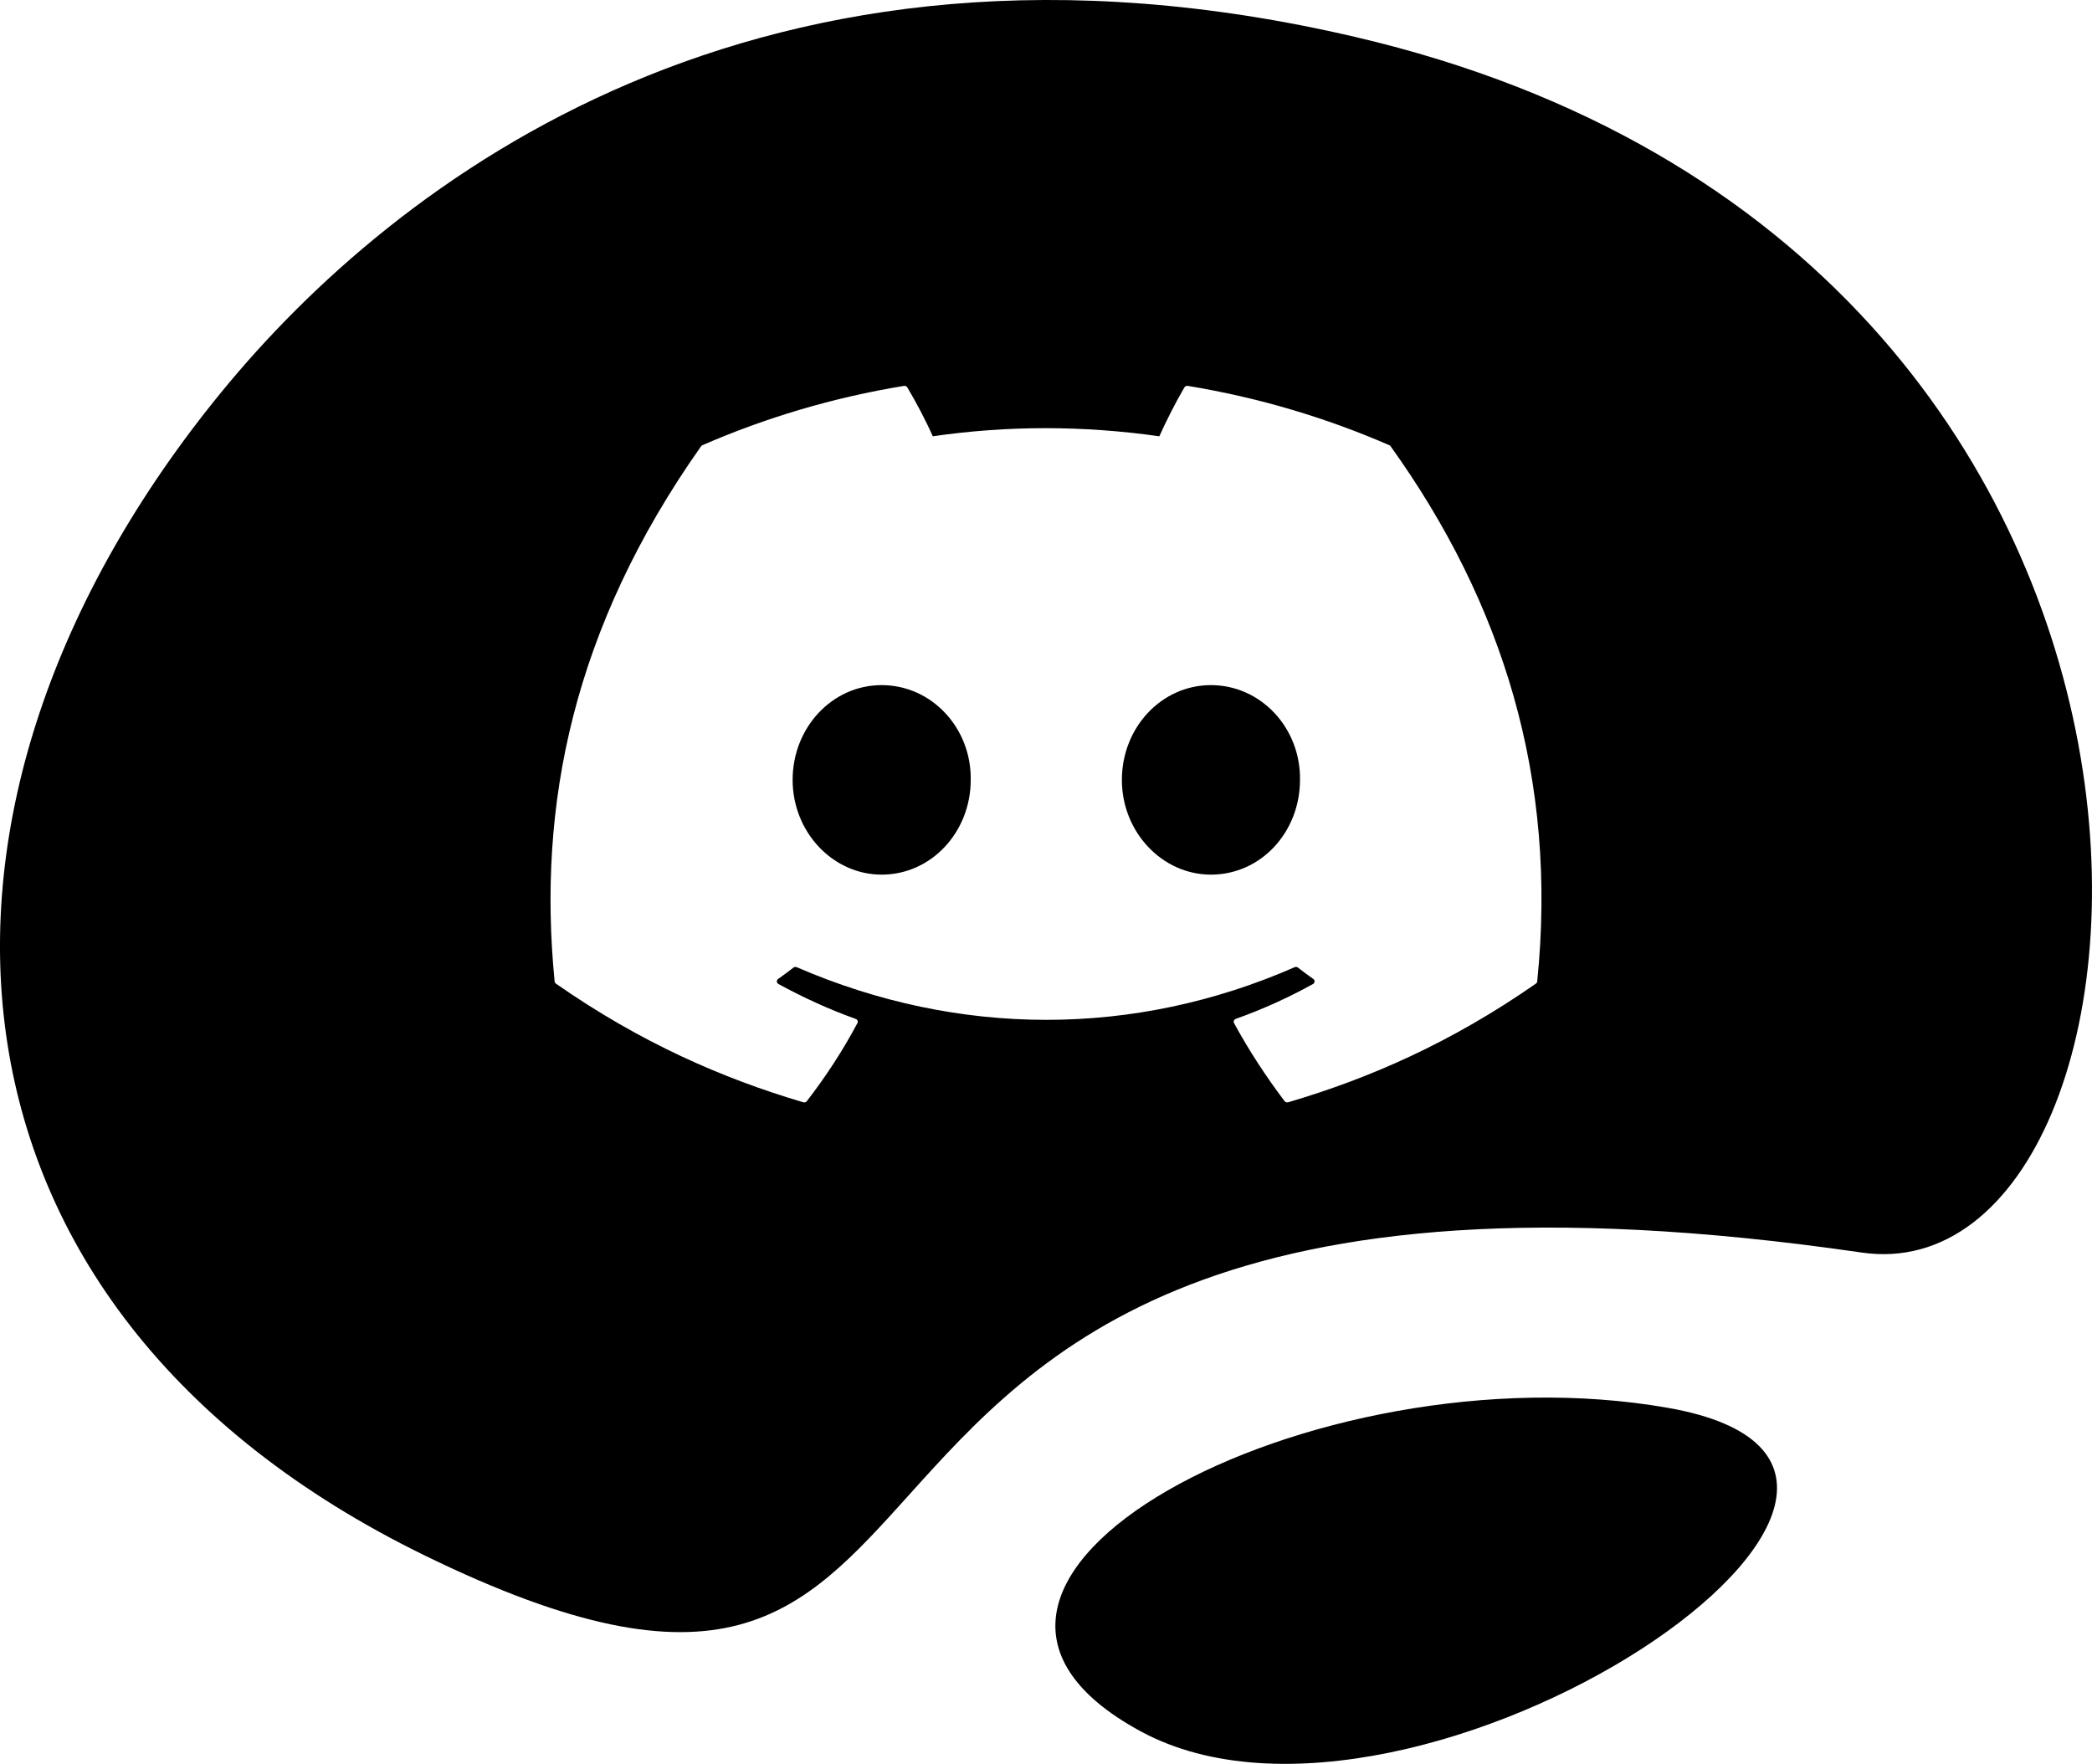 <svg width="51" height="43" viewBox="0 0 51 43" fill="none" xmlns="http://www.w3.org/2000/svg">
<path d="M21.494 16.702C22.713 16.702 23.684 17.748 23.665 19.012C23.665 20.285 22.703 21.322 21.494 21.322C20.303 21.322 19.323 20.285 19.323 19.012C19.323 17.739 20.285 16.702 21.494 16.702Z" fill="black"/>
<path d="M29.521 16.702C30.74 16.702 31.711 17.748 31.692 19.012C31.692 20.285 30.74 21.322 29.521 21.322C28.331 21.322 27.35 20.285 27.35 19.012C27.35 17.739 28.312 16.702 29.521 16.702Z" fill="black"/>
<path fill-rule="evenodd" clip-rule="evenodd" d="M5.405 9.549C9.609 4.416 18.517 -2.493 33.048 0.903C55.516 6.154 53.444 31.706 45.386 30.535C29.556 28.236 25.314 32.943 22.156 36.449C19.514 39.381 17.629 41.472 10.355 37.92C-2.055 31.861 -2.803 19.572 5.405 9.549ZM37.475 23.926C37.979 18.983 36.631 14.688 33.903 10.882C33.896 10.869 33.885 10.86 33.871 10.854C32.332 10.184 30.681 9.69 28.954 9.407C28.939 9.405 28.923 9.407 28.909 9.413C28.895 9.419 28.883 9.43 28.875 9.443C28.663 9.801 28.428 10.269 28.263 10.636C26.406 10.372 24.559 10.372 22.74 10.636C22.575 10.261 22.332 9.801 22.118 9.443C22.102 9.417 22.071 9.403 22.039 9.407C20.314 9.689 18.663 10.183 17.122 10.854C17.109 10.86 17.097 10.869 17.09 10.881C13.958 15.32 13.1 19.649 13.521 23.925C13.523 23.946 13.535 23.966 13.552 23.979C15.618 25.419 17.62 26.292 19.584 26.872C19.616 26.881 19.649 26.87 19.669 26.845C20.134 26.243 20.548 25.609 20.903 24.941C20.924 24.902 20.904 24.856 20.862 24.84C20.204 24.604 19.579 24.316 18.977 23.988C18.929 23.962 18.926 23.897 18.969 23.866C19.096 23.776 19.223 23.683 19.344 23.588C19.366 23.571 19.396 23.567 19.422 23.578C23.375 25.29 27.655 25.29 31.563 23.578C31.588 23.566 31.619 23.57 31.641 23.587C31.762 23.682 31.889 23.776 32.017 23.866C32.061 23.897 32.057 23.962 32.01 23.988C31.408 24.322 30.783 24.604 30.125 24.839C30.082 24.855 30.063 24.902 30.084 24.941C30.447 25.608 30.861 26.242 31.317 26.845C31.326 26.857 31.339 26.866 31.355 26.871C31.37 26.876 31.386 26.876 31.402 26.872C33.375 26.292 35.377 25.419 37.443 23.979C37.461 23.966 37.473 23.947 37.475 23.926Z" fill="black"/>
<path d="M27.816 42.211C21.098 38.581 31.995 32.793 40.669 34.322C49.343 35.851 34.533 45.841 27.816 42.211Z" fill="black"/>
</svg>
